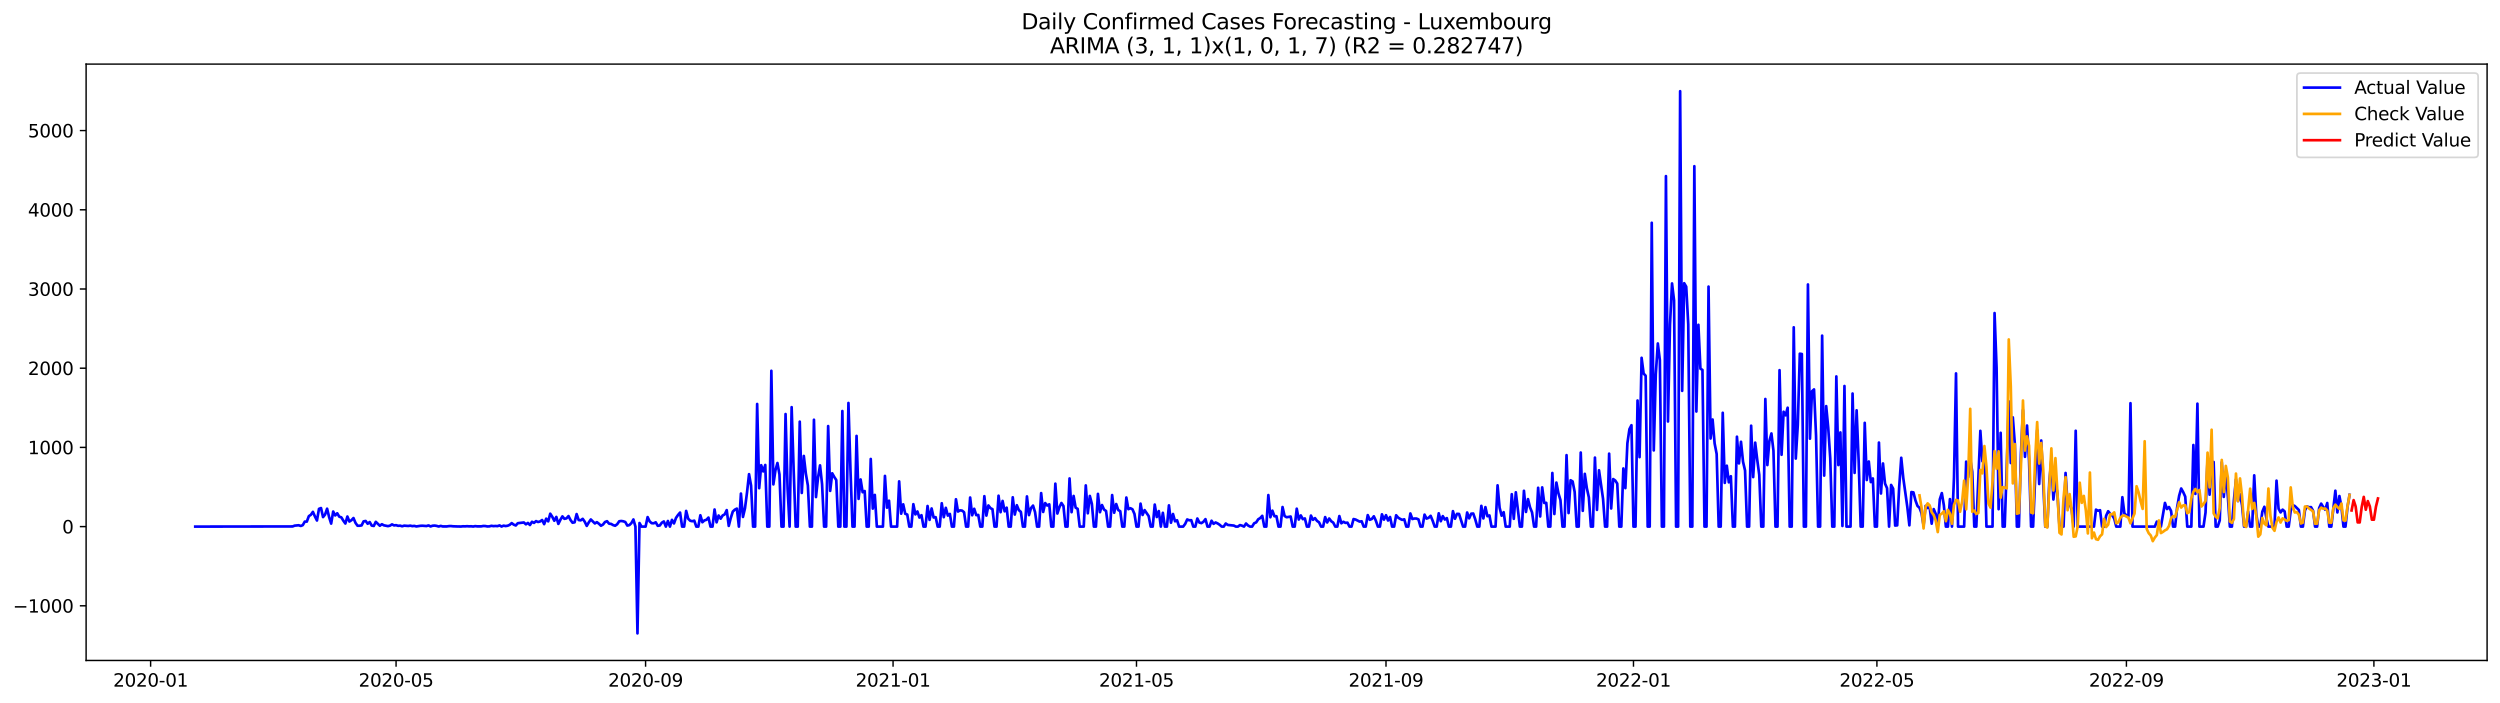 <?xml version="1.0" encoding="utf-8" standalone="no"?>
<!DOCTYPE svg PUBLIC "-//W3C//DTD SVG 1.1//EN"
  "http://www.w3.org/Graphics/SVG/1.1/DTD/svg11.dtd">
<svg xmlns:xlink="http://www.w3.org/1999/xlink" width="1394.43pt" height="392.274pt" viewBox="0 0 1394.43 392.274" xmlns="http://www.w3.org/2000/svg" version="1.1">
 <defs>
  <style type="text/css">*{stroke-linejoin: round; stroke-linecap: butt}</style>
 </defs>
 <g id="figure_1">
  <g id="patch_1">
   <path d="M 0 392.274 
L 1394.43 392.274 
L 1394.43 0 
L 0 0 
z
" style="fill: #ffffff"/>
  </g>
  <g id="axes_1">
   <g id="patch_2">
    <path d="M 48.03 368.396 
L 1387.23 368.396 
L 1387.23 35.755 
L 48.03 35.755 
z
" style="fill: #ffffff"/>
   </g>
   <g id="matplotlib.axis_1">
    <g id="xtick_1">
     <g id="line2d_1">
      <defs>
       <path id="mb08c148189" d="M 0 0 
L 0 3.5 
" style="stroke: #000000; stroke-width: 0.8"/>
      </defs>
      <g>
       <use xlink:href="#mb08c148189" x="84.01" y="368.396" style="stroke: #000000; stroke-width: 0.8"/>
      </g>
     </g>
     <g id="text_1">
      <!-- 2020-01 -->
      <g transform="translate(63.119 382.994)scale(0.1 -0.1)">
       <defs>
        <path id="DejaVuSans-32" d="M 1228 531 
L 3431 531 
L 3431 0 
L 469 0 
L 469 531 
Q 828 903 1448 1529 
Q 2069 2156 2228 2338 
Q 2531 2678 2651 2914 
Q 2772 3150 2772 3378 
Q 2772 3750 2511 3984 
Q 2250 4219 1831 4219 
Q 1534 4219 1204 4116 
Q 875 4013 500 3803 
L 500 4441 
Q 881 4594 1212 4672 
Q 1544 4750 1819 4750 
Q 2544 4750 2975 4387 
Q 3406 4025 3406 3419 
Q 3406 3131 3298 2873 
Q 3191 2616 2906 2266 
Q 2828 2175 2409 1742 
Q 1991 1309 1228 531 
z
" transform="scale(0.016)"/>
        <path id="DejaVuSans-30" d="M 2034 4250 
Q 1547 4250 1301 3770 
Q 1056 3291 1056 2328 
Q 1056 1369 1301 889 
Q 1547 409 2034 409 
Q 2525 409 2770 889 
Q 3016 1369 3016 2328 
Q 3016 3291 2770 3770 
Q 2525 4250 2034 4250 
z
M 2034 4750 
Q 2819 4750 3233 4129 
Q 3647 3509 3647 2328 
Q 3647 1150 3233 529 
Q 2819 -91 2034 -91 
Q 1250 -91 836 529 
Q 422 1150 422 2328 
Q 422 3509 836 4129 
Q 1250 4750 2034 4750 
z
" transform="scale(0.016)"/>
        <path id="DejaVuSans-2d" d="M 313 2009 
L 1997 2009 
L 1997 1497 
L 313 1497 
L 313 2009 
z
" transform="scale(0.016)"/>
        <path id="DejaVuSans-31" d="M 794 531 
L 1825 531 
L 1825 4091 
L 703 3866 
L 703 4441 
L 1819 4666 
L 2450 4666 
L 2450 531 
L 3481 531 
L 3481 0 
L 794 0 
L 794 531 
z
" transform="scale(0.016)"/>
       </defs>
       <use xlink:href="#DejaVuSans-32"/>
       <use xlink:href="#DejaVuSans-30" x="63.623"/>
       <use xlink:href="#DejaVuSans-32" x="127.246"/>
       <use xlink:href="#DejaVuSans-30" x="190.869"/>
       <use xlink:href="#DejaVuSans-2d" x="254.492"/>
       <use xlink:href="#DejaVuSans-30" x="290.576"/>
       <use xlink:href="#DejaVuSans-31" x="354.199"/>
      </g>
     </g>
    </g>
    <g id="xtick_2">
     <g id="line2d_2">
      <g>
       <use xlink:href="#mb08c148189" x="220.917" y="368.396" style="stroke: #000000; stroke-width: 0.8"/>
      </g>
     </g>
     <g id="text_2">
      <!-- 2020-05 -->
      <g transform="translate(200.026 382.994)scale(0.1 -0.1)">
       <defs>
        <path id="DejaVuSans-35" d="M 691 4666 
L 3169 4666 
L 3169 4134 
L 1269 4134 
L 1269 2991 
Q 1406 3038 1543 3061 
Q 1681 3084 1819 3084 
Q 2600 3084 3056 2656 
Q 3513 2228 3513 1497 
Q 3513 744 3044 326 
Q 2575 -91 1722 -91 
Q 1428 -91 1123 -41 
Q 819 9 494 109 
L 494 744 
Q 775 591 1075 516 
Q 1375 441 1709 441 
Q 2250 441 2565 725 
Q 2881 1009 2881 1497 
Q 2881 1984 2565 2268 
Q 2250 2553 1709 2553 
Q 1456 2553 1204 2497 
Q 953 2441 691 2322 
L 691 4666 
z
" transform="scale(0.016)"/>
       </defs>
       <use xlink:href="#DejaVuSans-32"/>
       <use xlink:href="#DejaVuSans-30" x="63.623"/>
       <use xlink:href="#DejaVuSans-32" x="127.246"/>
       <use xlink:href="#DejaVuSans-30" x="190.869"/>
       <use xlink:href="#DejaVuSans-2d" x="254.492"/>
       <use xlink:href="#DejaVuSans-30" x="290.576"/>
       <use xlink:href="#DejaVuSans-35" x="354.199"/>
      </g>
     </g>
    </g>
    <g id="xtick_3">
     <g id="line2d_3">
      <g>
       <use xlink:href="#mb08c148189" x="360.087" y="368.396" style="stroke: #000000; stroke-width: 0.8"/>
      </g>
     </g>
     <g id="text_3">
      <!-- 2020-09 -->
      <g transform="translate(339.196 382.994)scale(0.1 -0.1)">
       <defs>
        <path id="DejaVuSans-39" d="M 703 97 
L 703 672 
Q 941 559 1184 500 
Q 1428 441 1663 441 
Q 2288 441 2617 861 
Q 2947 1281 2994 2138 
Q 2813 1869 2534 1725 
Q 2256 1581 1919 1581 
Q 1219 1581 811 2004 
Q 403 2428 403 3163 
Q 403 3881 828 4315 
Q 1253 4750 1959 4750 
Q 2769 4750 3195 4129 
Q 3622 3509 3622 2328 
Q 3622 1225 3098 567 
Q 2575 -91 1691 -91 
Q 1453 -91 1209 -44 
Q 966 3 703 97 
z
M 1959 2075 
Q 2384 2075 2632 2365 
Q 2881 2656 2881 3163 
Q 2881 3666 2632 3958 
Q 2384 4250 1959 4250 
Q 1534 4250 1286 3958 
Q 1038 3666 1038 3163 
Q 1038 2656 1286 2365 
Q 1534 2075 1959 2075 
z
" transform="scale(0.016)"/>
       </defs>
       <use xlink:href="#DejaVuSans-32"/>
       <use xlink:href="#DejaVuSans-30" x="63.623"/>
       <use xlink:href="#DejaVuSans-32" x="127.246"/>
       <use xlink:href="#DejaVuSans-30" x="190.869"/>
       <use xlink:href="#DejaVuSans-2d" x="254.492"/>
       <use xlink:href="#DejaVuSans-30" x="290.576"/>
       <use xlink:href="#DejaVuSans-39" x="354.199"/>
      </g>
     </g>
    </g>
    <g id="xtick_4">
     <g id="line2d_4">
      <g>
       <use xlink:href="#mb08c148189" x="498.126" y="368.396" style="stroke: #000000; stroke-width: 0.8"/>
      </g>
     </g>
     <g id="text_4">
      <!-- 2021-01 -->
      <g transform="translate(477.234 382.994)scale(0.1 -0.1)">
       <use xlink:href="#DejaVuSans-32"/>
       <use xlink:href="#DejaVuSans-30" x="63.623"/>
       <use xlink:href="#DejaVuSans-32" x="127.246"/>
       <use xlink:href="#DejaVuSans-31" x="190.869"/>
       <use xlink:href="#DejaVuSans-2d" x="254.492"/>
       <use xlink:href="#DejaVuSans-30" x="290.576"/>
       <use xlink:href="#DejaVuSans-31" x="354.199"/>
      </g>
     </g>
    </g>
    <g id="xtick_5">
     <g id="line2d_5">
      <g>
       <use xlink:href="#mb08c148189" x="633.901" y="368.396" style="stroke: #000000; stroke-width: 0.8"/>
      </g>
     </g>
     <g id="text_5">
      <!-- 2021-05 -->
      <g transform="translate(613.01 382.994)scale(0.1 -0.1)">
       <use xlink:href="#DejaVuSans-32"/>
       <use xlink:href="#DejaVuSans-30" x="63.623"/>
       <use xlink:href="#DejaVuSans-32" x="127.246"/>
       <use xlink:href="#DejaVuSans-31" x="190.869"/>
       <use xlink:href="#DejaVuSans-2d" x="254.492"/>
       <use xlink:href="#DejaVuSans-30" x="290.576"/>
       <use xlink:href="#DejaVuSans-35" x="354.199"/>
      </g>
     </g>
    </g>
    <g id="xtick_6">
     <g id="line2d_6">
      <g>
       <use xlink:href="#mb08c148189" x="773.071" y="368.396" style="stroke: #000000; stroke-width: 0.8"/>
      </g>
     </g>
     <g id="text_6">
      <!-- 2021-09 -->
      <g transform="translate(752.18 382.994)scale(0.1 -0.1)">
       <use xlink:href="#DejaVuSans-32"/>
       <use xlink:href="#DejaVuSans-30" x="63.623"/>
       <use xlink:href="#DejaVuSans-32" x="127.246"/>
       <use xlink:href="#DejaVuSans-31" x="190.869"/>
       <use xlink:href="#DejaVuSans-2d" x="254.492"/>
       <use xlink:href="#DejaVuSans-30" x="290.576"/>
       <use xlink:href="#DejaVuSans-39" x="354.199"/>
      </g>
     </g>
    </g>
    <g id="xtick_7">
     <g id="line2d_7">
      <g>
       <use xlink:href="#mb08c148189" x="911.11" y="368.396" style="stroke: #000000; stroke-width: 0.8"/>
      </g>
     </g>
     <g id="text_7">
      <!-- 2022-01 -->
      <g transform="translate(890.219 382.994)scale(0.1 -0.1)">
       <use xlink:href="#DejaVuSans-32"/>
       <use xlink:href="#DejaVuSans-30" x="63.623"/>
       <use xlink:href="#DejaVuSans-32" x="127.246"/>
       <use xlink:href="#DejaVuSans-32" x="190.869"/>
       <use xlink:href="#DejaVuSans-2d" x="254.492"/>
       <use xlink:href="#DejaVuSans-30" x="290.576"/>
       <use xlink:href="#DejaVuSans-31" x="354.199"/>
      </g>
     </g>
    </g>
    <g id="xtick_8">
     <g id="line2d_8">
      <g>
       <use xlink:href="#mb08c148189" x="1046.886" y="368.396" style="stroke: #000000; stroke-width: 0.8"/>
      </g>
     </g>
     <g id="text_8">
      <!-- 2022-05 -->
      <g transform="translate(1025.994 382.994)scale(0.1 -0.1)">
       <use xlink:href="#DejaVuSans-32"/>
       <use xlink:href="#DejaVuSans-30" x="63.623"/>
       <use xlink:href="#DejaVuSans-32" x="127.246"/>
       <use xlink:href="#DejaVuSans-32" x="190.869"/>
       <use xlink:href="#DejaVuSans-2d" x="254.492"/>
       <use xlink:href="#DejaVuSans-30" x="290.576"/>
       <use xlink:href="#DejaVuSans-35" x="354.199"/>
      </g>
     </g>
    </g>
    <g id="xtick_9">
     <g id="line2d_9">
      <g>
       <use xlink:href="#mb08c148189" x="1186.056" y="368.396" style="stroke: #000000; stroke-width: 0.8"/>
      </g>
     </g>
     <g id="text_9">
      <!-- 2022-09 -->
      <g transform="translate(1165.164 382.994)scale(0.1 -0.1)">
       <use xlink:href="#DejaVuSans-32"/>
       <use xlink:href="#DejaVuSans-30" x="63.623"/>
       <use xlink:href="#DejaVuSans-32" x="127.246"/>
       <use xlink:href="#DejaVuSans-32" x="190.869"/>
       <use xlink:href="#DejaVuSans-2d" x="254.492"/>
       <use xlink:href="#DejaVuSans-30" x="290.576"/>
       <use xlink:href="#DejaVuSans-39" x="354.199"/>
      </g>
     </g>
    </g>
    <g id="xtick_10">
     <g id="line2d_10">
      <g>
       <use xlink:href="#mb08c148189" x="1324.094" y="368.396" style="stroke: #000000; stroke-width: 0.8"/>
      </g>
     </g>
     <g id="text_10">
      <!-- 2023-01 -->
      <g transform="translate(1303.203 382.994)scale(0.1 -0.1)">
       <defs>
        <path id="DejaVuSans-33" d="M 2597 2516 
Q 3050 2419 3304 2112 
Q 3559 1806 3559 1356 
Q 3559 666 3084 287 
Q 2609 -91 1734 -91 
Q 1441 -91 1130 -33 
Q 819 25 488 141 
L 488 750 
Q 750 597 1062 519 
Q 1375 441 1716 441 
Q 2309 441 2620 675 
Q 2931 909 2931 1356 
Q 2931 1769 2642 2001 
Q 2353 2234 1838 2234 
L 1294 2234 
L 1294 2753 
L 1863 2753 
Q 2328 2753 2575 2939 
Q 2822 3125 2822 3475 
Q 2822 3834 2567 4026 
Q 2313 4219 1838 4219 
Q 1578 4219 1281 4162 
Q 984 4106 628 3988 
L 628 4550 
Q 988 4650 1302 4700 
Q 1616 4750 1894 4750 
Q 2613 4750 3031 4423 
Q 3450 4097 3450 3541 
Q 3450 3153 3228 2886 
Q 3006 2619 2597 2516 
z
" transform="scale(0.016)"/>
       </defs>
       <use xlink:href="#DejaVuSans-32"/>
       <use xlink:href="#DejaVuSans-30" x="63.623"/>
       <use xlink:href="#DejaVuSans-32" x="127.246"/>
       <use xlink:href="#DejaVuSans-33" x="190.869"/>
       <use xlink:href="#DejaVuSans-2d" x="254.492"/>
       <use xlink:href="#DejaVuSans-30" x="290.576"/>
       <use xlink:href="#DejaVuSans-31" x="354.199"/>
      </g>
     </g>
    </g>
   </g>
   <g id="matplotlib.axis_2">
    <g id="ytick_1">
     <g id="line2d_11">
      <defs>
       <path id="mb3a5ddcc61" d="M 0 0 
L -3.5 0 
" style="stroke: #000000; stroke-width: 0.8"/>
      </defs>
      <g>
       <use xlink:href="#mb3a5ddcc61" x="48.03" y="337.901" style="stroke: #000000; stroke-width: 0.8"/>
      </g>
     </g>
     <g id="text_11">
      <!-- −1000 -->
      <g transform="translate(7.2 341.701)scale(0.1 -0.1)">
       <defs>
        <path id="DejaVuSans-2212" d="M 678 2272 
L 4684 2272 
L 4684 1741 
L 678 1741 
L 678 2272 
z
" transform="scale(0.016)"/>
       </defs>
       <use xlink:href="#DejaVuSans-2212"/>
       <use xlink:href="#DejaVuSans-31" x="83.789"/>
       <use xlink:href="#DejaVuSans-30" x="147.412"/>
       <use xlink:href="#DejaVuSans-30" x="211.035"/>
       <use xlink:href="#DejaVuSans-30" x="274.658"/>
      </g>
     </g>
    </g>
    <g id="ytick_2">
     <g id="line2d_12">
      <g>
       <use xlink:href="#mb3a5ddcc61" x="48.03" y="293.723" style="stroke: #000000; stroke-width: 0.8"/>
      </g>
     </g>
     <g id="text_12">
      <!-- 0 -->
      <g transform="translate(34.667 297.522)scale(0.1 -0.1)">
       <use xlink:href="#DejaVuSans-30"/>
      </g>
     </g>
    </g>
    <g id="ytick_3">
     <g id="line2d_13">
      <g>
       <use xlink:href="#mb3a5ddcc61" x="48.03" y="249.545" style="stroke: #000000; stroke-width: 0.8"/>
      </g>
     </g>
     <g id="text_13">
      <!-- 1000 -->
      <g transform="translate(15.58 253.344)scale(0.1 -0.1)">
       <use xlink:href="#DejaVuSans-31"/>
       <use xlink:href="#DejaVuSans-30" x="63.623"/>
       <use xlink:href="#DejaVuSans-30" x="127.246"/>
       <use xlink:href="#DejaVuSans-30" x="190.869"/>
      </g>
     </g>
    </g>
    <g id="ytick_4">
     <g id="line2d_14">
      <g>
       <use xlink:href="#mb3a5ddcc61" x="48.03" y="205.367" style="stroke: #000000; stroke-width: 0.8"/>
      </g>
     </g>
     <g id="text_14">
      <!-- 2000 -->
      <g transform="translate(15.58 209.166)scale(0.1 -0.1)">
       <use xlink:href="#DejaVuSans-32"/>
       <use xlink:href="#DejaVuSans-30" x="63.623"/>
       <use xlink:href="#DejaVuSans-30" x="127.246"/>
       <use xlink:href="#DejaVuSans-30" x="190.869"/>
      </g>
     </g>
    </g>
    <g id="ytick_5">
     <g id="line2d_15">
      <g>
       <use xlink:href="#mb3a5ddcc61" x="48.03" y="161.189" style="stroke: #000000; stroke-width: 0.8"/>
      </g>
     </g>
     <g id="text_15">
      <!-- 3000 -->
      <g transform="translate(15.58 164.988)scale(0.1 -0.1)">
       <use xlink:href="#DejaVuSans-33"/>
       <use xlink:href="#DejaVuSans-30" x="63.623"/>
       <use xlink:href="#DejaVuSans-30" x="127.246"/>
       <use xlink:href="#DejaVuSans-30" x="190.869"/>
      </g>
     </g>
    </g>
    <g id="ytick_6">
     <g id="line2d_16">
      <g>
       <use xlink:href="#mb3a5ddcc61" x="48.03" y="117.01" style="stroke: #000000; stroke-width: 0.8"/>
      </g>
     </g>
     <g id="text_16">
      <!-- 4000 -->
      <g transform="translate(15.58 120.81)scale(0.1 -0.1)">
       <defs>
        <path id="DejaVuSans-34" d="M 2419 4116 
L 825 1625 
L 2419 1625 
L 2419 4116 
z
M 2253 4666 
L 3047 4666 
L 3047 1625 
L 3713 1625 
L 3713 1100 
L 3047 1100 
L 3047 0 
L 2419 0 
L 2419 1100 
L 313 1100 
L 313 1709 
L 2253 4666 
z
" transform="scale(0.016)"/>
       </defs>
       <use xlink:href="#DejaVuSans-34"/>
       <use xlink:href="#DejaVuSans-30" x="63.623"/>
       <use xlink:href="#DejaVuSans-30" x="127.246"/>
       <use xlink:href="#DejaVuSans-30" x="190.869"/>
      </g>
     </g>
    </g>
    <g id="ytick_7">
     <g id="line2d_17">
      <g>
       <use xlink:href="#mb3a5ddcc61" x="48.03" y="72.832" style="stroke: #000000; stroke-width: 0.8"/>
      </g>
     </g>
     <g id="text_17">
      <!-- 5000 -->
      <g transform="translate(15.58 76.631)scale(0.1 -0.1)">
       <use xlink:href="#DejaVuSans-35"/>
       <use xlink:href="#DejaVuSans-30" x="63.623"/>
       <use xlink:href="#DejaVuSans-30" x="127.246"/>
       <use xlink:href="#DejaVuSans-30" x="190.869"/>
      </g>
     </g>
    </g>
   </g>
   <g id="line2d_18">
    <path d="M 108.902 293.723 
L 163.213 293.635 
L 164.344 293.193 
L 166.607 292.972 
L 167.739 293.37 
L 168.87 292.928 
L 170.001 290.94 
L 171.133 290.94 
L 172.264 287.892 
L 173.396 287.141 
L 174.527 285.506 
L 175.659 288.068 
L 176.79 290.322 
L 177.922 283.827 
L 179.053 283.386 
L 180.185 288.422 
L 181.316 287.008 
L 182.448 283.739 
L 183.579 288.466 
L 184.71 292.044 
L 185.842 285.329 
L 186.973 287.494 
L 188.105 286.301 
L 189.236 288.201 
L 190.368 288.554 
L 191.499 290.41 
L 192.631 292 
L 193.762 288.113 
L 194.894 290.896 
L 196.025 290.145 
L 197.157 288.952 
L 198.288 291.647 
L 199.419 293.237 
L 200.551 293.237 
L 201.682 293.061 
L 202.814 290.807 
L 203.945 290.587 
L 205.077 292.133 
L 206.208 291.205 
L 207.34 293.149 
L 208.471 293.37 
L 209.603 291.073 
L 211.866 293.237 
L 212.997 292.398 
L 214.129 293.016 
L 216.391 293.458 
L 217.523 293.193 
L 218.654 292.486 
L 219.786 293.061 
L 220.917 292.928 
L 222.049 293.281 
L 223.18 293.193 
L 224.312 293.547 
L 225.443 293.193 
L 227.706 293.37 
L 228.838 293.193 
L 229.969 293.458 
L 231.1 293.326 
L 232.232 293.635 
L 234.495 293.281 
L 235.626 293.237 
L 237.889 293.414 
L 239.021 293.061 
L 240.152 293.635 
L 241.284 293.237 
L 242.415 293.149 
L 243.547 293.326 
L 244.678 293.679 
L 245.809 293.326 
L 246.941 293.635 
L 249.204 293.635 
L 250.335 293.458 
L 251.467 293.414 
L 252.598 293.547 
L 254.861 293.635 
L 257.124 293.679 
L 258.256 293.547 
L 259.387 293.591 
L 260.519 293.502 
L 261.65 293.591 
L 262.781 293.547 
L 263.913 293.679 
L 265.044 293.458 
L 266.176 293.591 
L 268.439 293.591 
L 269.57 293.37 
L 270.702 293.414 
L 271.833 293.635 
L 272.965 293.591 
L 274.096 293.281 
L 275.228 293.458 
L 276.359 293.37 
L 277.49 293.458 
L 278.622 293.061 
L 279.753 293.679 
L 280.885 293.193 
L 282.016 293.414 
L 283.148 293.237 
L 284.279 292.751 
L 285.411 291.779 
L 286.542 292.619 
L 287.674 293.105 
L 288.805 291.824 
L 292.199 291.426 
L 293.331 292.442 
L 294.462 291.691 
L 295.594 292.84 
L 296.725 291.028 
L 297.857 291.647 
L 298.988 290.675 
L 300.12 291.161 
L 301.251 290.852 
L 302.383 290.056 
L 303.514 292.354 
L 304.646 289.305 
L 305.777 290.807 
L 306.908 286.522 
L 308.04 288.245 
L 309.171 290.454 
L 310.303 288.333 
L 311.434 292.221 
L 312.566 289.924 
L 313.697 288.024 
L 314.829 289.394 
L 315.96 289.129 
L 317.092 287.848 
L 318.223 290.056 
L 319.355 291.559 
L 320.486 291.338 
L 321.618 286.743 
L 322.749 290.056 
L 323.88 290.233 
L 325.012 289.394 
L 326.143 290.984 
L 327.275 293.326 
L 328.406 291.382 
L 329.538 289.747 
L 331.801 291.956 
L 332.932 291.249 
L 334.064 292.133 
L 335.195 293.237 
L 336.327 292.575 
L 337.458 291.161 
L 338.589 290.719 
L 339.721 292.089 
L 340.852 292.221 
L 341.984 292.884 
L 343.115 293.237 
L 344.247 292.398 
L 345.378 290.763 
L 346.51 290.587 
L 347.641 290.763 
L 348.773 291.161 
L 349.904 293.149 
L 351.036 292.884 
L 352.167 291.779 
L 353.298 289.747 
L 354.43 293.723 
L 355.561 353.276 
L 356.693 291.735 
L 357.824 293.723 
L 360.087 293.723 
L 361.219 288.422 
L 362.35 290.807 
L 363.482 291.824 
L 364.613 291.868 
L 365.745 291.338 
L 366.876 293.281 
L 368.008 293.105 
L 369.139 291.559 
L 370.27 290.852 
L 371.402 293.723 
L 372.533 290.587 
L 373.665 293.723 
L 374.796 289.968 
L 375.928 291.956 
L 377.059 288.864 
L 378.191 287.229 
L 379.322 285.904 
L 380.454 293.723 
L 381.585 293.723 
L 382.717 284.976 
L 383.848 289.305 
L 384.979 290.454 
L 386.111 290.719 
L 387.242 290.41 
L 388.374 293.723 
L 389.505 293.723 
L 390.637 287.406 
L 391.768 291.293 
L 392.9 290.277 
L 394.031 289.924 
L 395.163 288.687 
L 396.294 293.723 
L 397.426 293.723 
L 398.557 284.181 
L 399.688 291.338 
L 400.82 287.538 
L 401.951 289.305 
L 403.083 287.494 
L 404.214 286.92 
L 405.346 284.534 
L 406.477 293.326 
L 407.609 288.908 
L 408.74 285.329 
L 409.872 284.269 
L 411.003 283.695 
L 412.135 293.723 
L 413.266 275.301 
L 414.398 288.333 
L 415.529 283.518 
L 416.66 274.727 
L 417.792 264.477 
L 418.923 270.839 
L 420.055 293.723 
L 421.186 293.723 
L 422.318 225.335 
L 423.449 272.297 
L 424.581 259.485 
L 425.712 262.931 
L 426.844 259.353 
L 427.975 293.723 
L 429.107 293.723 
L 430.238 206.825 
L 431.369 270.176 
L 432.501 262.357 
L 433.632 258.248 
L 434.764 264.61 
L 435.895 293.723 
L 437.027 293.723 
L 438.158 230.946 
L 439.29 272.385 
L 440.421 293.723 
L 441.553 227.102 
L 442.684 262.224 
L 443.816 293.723 
L 444.947 293.723 
L 446.078 235.187 
L 447.21 274.947 
L 448.341 254.316 
L 449.473 264.124 
L 450.604 270.795 
L 451.736 293.723 
L 452.867 293.723 
L 453.999 234.127 
L 455.13 277.245 
L 456.262 266.509 
L 457.393 259.573 
L 458.525 270.044 
L 459.656 293.723 
L 460.788 293.723 
L 461.919 237.661 
L 463.05 273.799 
L 464.182 263.991 
L 465.313 266.023 
L 466.445 267.746 
L 467.576 293.723 
L 468.708 293.723 
L 469.839 229.267 
L 470.971 293.723 
L 472.102 293.723 
L 473.234 224.761 
L 474.365 262.003 
L 475.497 293.723 
L 476.628 293.723 
L 477.759 243.139 
L 478.891 278.261 
L 480.022 267.437 
L 481.154 274.55 
L 482.285 273.887 
L 483.417 293.723 
L 484.548 293.723 
L 485.68 255.995 
L 486.811 283.695 
L 487.943 276.052 
L 489.074 293.723 
L 492.468 293.723 
L 493.6 265.449 
L 494.731 283.165 
L 495.863 279.277 
L 496.994 293.723 
L 500.389 293.723 
L 501.52 268.497 
L 502.652 286.522 
L 503.783 281.309 
L 504.915 286.566 
L 506.046 287.008 
L 507.178 293.723 
L 508.309 293.723 
L 509.44 281.221 
L 510.572 286.92 
L 511.703 285.285 
L 512.835 288.687 
L 513.966 287.362 
L 515.098 293.723 
L 516.229 293.723 
L 517.361 282.237 
L 518.492 289.968 
L 519.624 283.606 
L 520.755 288.643 
L 521.887 288.466 
L 523.018 293.723 
L 524.149 293.723 
L 525.281 280.691 
L 526.412 288.466 
L 527.544 283.253 
L 528.675 287.582 
L 529.807 286.655 
L 530.938 293.723 
L 532.07 293.723 
L 533.201 278.482 
L 534.333 285.329 
L 535.464 284.667 
L 536.596 284.799 
L 537.727 285.683 
L 538.858 293.723 
L 539.99 293.723 
L 541.121 277.51 
L 542.253 287.406 
L 543.384 283.783 
L 544.516 287.317 
L 545.647 287.229 
L 546.779 293.723 
L 547.91 293.723 
L 549.042 276.759 
L 550.173 287.582 
L 551.305 281.928 
L 552.436 283.43 
L 553.568 284.004 
L 554.699 293.723 
L 555.83 293.723 
L 556.962 276.494 
L 558.093 285.683 
L 559.225 279.409 
L 560.356 285.197 
L 561.488 283.165 
L 562.619 293.723 
L 563.751 293.723 
L 564.882 277.377 
L 566.014 287.008 
L 567.145 281.795 
L 568.277 284.534 
L 569.408 285.506 
L 570.539 293.723 
L 571.671 293.723 
L 572.802 276.891 
L 573.934 287.317 
L 575.065 283.386 
L 576.197 282.016 
L 577.328 285.683 
L 578.46 293.723 
L 579.591 293.723 
L 580.723 275.036 
L 581.854 285.55 
L 582.986 280.602 
L 584.117 281.972 
L 585.248 281.309 
L 586.38 293.723 
L 587.511 293.723 
L 588.643 269.779 
L 589.774 286.434 
L 590.906 282.9 
L 592.037 280.558 
L 593.169 282.237 
L 594.3 293.723 
L 595.432 293.723 
L 596.563 266.863 
L 597.695 285.683 
L 598.826 276.626 
L 599.958 283.165 
L 601.089 283.827 
L 602.22 293.723 
L 604.483 293.723 
L 605.615 270.751 
L 606.746 286.301 
L 607.878 276.626 
L 609.009 281.044 
L 610.141 293.723 
L 611.272 293.723 
L 612.404 275.478 
L 613.535 285.683 
L 614.667 281.707 
L 615.798 284.225 
L 616.929 285.02 
L 618.061 293.723 
L 619.192 293.723 
L 620.324 276.14 
L 621.455 285.992 
L 622.587 281.132 
L 623.718 284.49 
L 624.85 285.153 
L 625.981 293.723 
L 627.113 293.723 
L 628.244 277.51 
L 629.376 284.004 
L 630.507 283.474 
L 631.638 284.048 
L 632.77 286.655 
L 633.901 293.723 
L 635.033 293.723 
L 636.164 280.912 
L 637.296 287.229 
L 638.427 284.534 
L 640.69 287.848 
L 641.822 293.723 
L 642.953 293.723 
L 644.085 281.442 
L 645.216 288.378 
L 646.347 285.064 
L 647.479 293.723 
L 648.61 286.036 
L 649.742 293.723 
L 650.873 293.723 
L 652.005 281.883 
L 653.136 291.559 
L 654.268 286.699 
L 655.399 290.763 
L 656.531 290.189 
L 657.662 293.723 
L 659.925 293.723 
L 661.057 292.221 
L 662.188 289.747 
L 663.319 290.189 
L 664.451 290.145 
L 665.582 293.723 
L 666.714 293.723 
L 667.845 289.217 
L 668.977 291.47 
L 670.108 291.779 
L 671.24 291.028 
L 672.371 289.57 
L 673.503 293.723 
L 674.634 293.723 
L 675.766 290.454 
L 676.897 292.177 
L 678.028 291.426 
L 679.16 291.956 
L 680.291 292.707 
L 681.423 293.723 
L 682.554 293.723 
L 683.686 292 
L 684.817 292.796 
L 688.212 293.149 
L 689.343 293.723 
L 690.475 293.723 
L 691.606 292.884 
L 692.737 293.193 
L 693.869 293.723 
L 695 292 
L 696.132 293.105 
L 697.263 293.723 
L 698.395 293.723 
L 699.526 291.868 
L 700.658 291.382 
L 701.789 289.659 
L 702.921 288.952 
L 704.052 287.715 
L 705.184 293.723 
L 706.315 293.723 
L 707.447 276.14 
L 708.578 288.51 
L 709.709 284.843 
L 710.841 287.936 
L 711.972 287.936 
L 713.104 293.723 
L 714.235 293.723 
L 715.367 282.811 
L 716.498 287.803 
L 717.63 288.51 
L 719.893 288.113 
L 721.024 293.723 
L 722.156 293.723 
L 723.287 283.739 
L 724.418 289.791 
L 725.55 287.494 
L 726.681 289.57 
L 727.813 289.173 
L 728.944 293.723 
L 730.076 293.723 
L 731.207 287.582 
L 732.339 289.924 
L 733.47 288.996 
L 734.602 290.542 
L 735.733 291.338 
L 736.865 293.723 
L 737.996 293.723 
L 739.127 288.422 
L 740.259 291.426 
L 741.39 289.217 
L 742.522 290.719 
L 743.653 291.514 
L 744.785 293.723 
L 745.916 293.723 
L 747.048 287.848 
L 748.179 291.868 
L 749.311 291.028 
L 750.442 291.647 
L 751.574 291.514 
L 752.705 293.723 
L 753.837 293.723 
L 754.968 289.526 
L 756.099 289.791 
L 758.362 290.94 
L 759.494 290.763 
L 760.625 293.723 
L 761.757 293.723 
L 762.888 287.317 
L 764.02 289.924 
L 765.151 289.482 
L 766.283 287.98 
L 767.414 290.41 
L 768.546 293.723 
L 769.677 293.723 
L 770.808 286.876 
L 771.94 289.836 
L 773.071 287.362 
L 774.203 290.322 
L 775.334 288.378 
L 776.466 293.723 
L 777.597 293.723 
L 778.729 287.406 
L 779.86 288.731 
L 780.992 289.438 
L 782.123 289.968 
L 783.255 289.659 
L 784.386 293.723 
L 785.517 293.723 
L 786.649 286.39 
L 787.78 289.482 
L 788.912 289.217 
L 790.043 289.217 
L 791.175 289.703 
L 792.306 293.723 
L 793.438 293.723 
L 794.569 287.052 
L 795.701 289.261 
L 796.832 288.819 
L 797.964 287.715 
L 799.095 290.454 
L 800.227 293.723 
L 801.358 293.723 
L 802.489 286.301 
L 803.621 290.719 
L 804.752 287.892 
L 805.884 289.791 
L 807.015 288.996 
L 808.147 293.723 
L 809.278 293.723 
L 810.41 285.108 
L 811.541 289.35 
L 812.673 286.611 
L 813.804 286.655 
L 816.067 293.723 
L 817.198 293.723 
L 818.33 285.86 
L 819.461 289.129 
L 820.593 286.522 
L 821.724 286.434 
L 822.856 289.659 
L 823.987 293.723 
L 825.119 293.723 
L 826.25 282.149 
L 827.382 289.173 
L 828.513 282.855 
L 829.645 287.936 
L 830.776 287.494 
L 831.907 293.723 
L 834.17 293.723 
L 835.302 270.706 
L 836.433 283.165 
L 837.565 287.627 
L 838.696 285.683 
L 839.828 293.723 
L 842.091 293.723 
L 843.222 275.654 
L 844.354 289.394 
L 845.485 274.594 
L 847.748 293.723 
L 848.879 293.723 
L 850.011 273.755 
L 851.142 285.55 
L 852.274 278.393 
L 853.405 282.988 
L 854.537 285.815 
L 855.668 293.723 
L 856.8 293.723 
L 857.931 272.076 
L 859.063 288.068 
L 860.194 271.855 
L 861.326 280.514 
L 862.457 280.47 
L 863.588 293.723 
L 864.72 293.723 
L 865.851 263.815 
L 866.983 286.699 
L 868.114 269.16 
L 869.246 275.124 
L 870.377 278.924 
L 871.509 293.723 
L 872.64 293.723 
L 873.772 253.874 
L 874.903 286.169 
L 876.035 267.879 
L 877.166 268.542 
L 878.297 274.373 
L 879.429 293.723 
L 880.56 293.723 
L 881.692 252.417 
L 882.823 284.932 
L 883.955 264.301 
L 885.086 272.253 
L 886.218 277.421 
L 887.349 293.723 
L 888.481 293.723 
L 889.612 255.244 
L 890.744 284.402 
L 891.875 262.313 
L 894.138 278.305 
L 895.269 293.723 
L 896.401 293.723 
L 897.532 253.035 
L 898.664 283.606 
L 899.795 267.216 
L 900.927 268.012 
L 902.058 269.734 
L 903.19 293.723 
L 904.321 293.723 
L 905.453 261.296 
L 906.584 272.253 
L 907.716 247.204 
L 908.847 239.384 
L 909.978 237.175 
L 911.11 293.723 
L 912.241 293.723 
L 913.373 223.391 
L 914.504 254.979 
L 915.636 199.579 
L 916.767 208.371 
L 917.899 209.564 
L 919.03 293.723 
L 920.162 293.723 
L 921.293 124.256 
L 922.425 251.224 
L 923.556 208.724 
L 924.687 191.583 
L 925.819 200.816 
L 926.95 293.723 
L 928.082 293.723 
L 929.213 98.235 
L 930.345 235.099 
L 931.476 180.98 
L 932.608 158.096 
L 933.739 167.55 
L 934.871 293.723 
L 936.002 293.723 
L 937.134 50.876 
L 938.265 218.002 
L 939.397 157.964 
L 940.528 159.907 
L 941.659 180.98 
L 942.791 293.723 
L 943.922 293.723 
L 945.054 92.712 
L 946.185 229.532 
L 947.317 181.157 
L 948.448 205.632 
L 949.58 206.339 
L 950.711 293.723 
L 951.843 293.723 
L 952.974 159.863 
L 954.106 244.597 
L 955.237 233.994 
L 956.368 247.336 
L 957.5 253.212 
L 958.631 293.723 
L 959.763 293.723 
L 960.894 230.239 
L 962.026 269.337 
L 963.157 259.75 
L 964.289 269.028 
L 965.42 265.626 
L 966.552 293.723 
L 967.683 293.723 
L 968.815 243.581 
L 969.946 258.469 
L 971.077 246.408 
L 972.209 257.541 
L 973.34 262.445 
L 974.472 293.723 
L 975.603 293.723 
L 976.735 237.44 
L 977.866 266.112 
L 978.998 246.894 
L 980.129 256.393 
L 981.261 264.875 
L 982.392 293.723 
L 983.524 293.723 
L 984.655 222.552 
L 985.786 259.397 
L 986.918 245.922 
L 988.049 241.77 
L 989.181 251.4 
L 990.312 293.723 
L 991.444 293.723 
L 992.575 206.471 
L 993.707 253.654 
L 994.838 229.665 
L 995.97 231.653 
L 997.101 227.412 
L 998.233 293.723 
L 999.364 293.723 
L 1000.496 182.571 
L 1001.627 255.774 
L 1002.758 236.998 
L 1003.89 197.282 
L 1005.021 197.459 
L 1006.153 293.723 
L 1007.284 293.723 
L 1008.416 158.67 
L 1009.547 244.685 
L 1010.679 218.223 
L 1011.81 217.207 
L 1012.942 243.007 
L 1014.073 293.723 
L 1015.205 293.723 
L 1016.336 187.21 
L 1017.467 265.272 
L 1018.599 226.528 
L 1019.73 238.545 
L 1020.862 255.642 
L 1021.993 293.723 
L 1023.125 293.723 
L 1024.256 209.961 
L 1025.388 259.397 
L 1026.519 241.195 
L 1027.651 293.37 
L 1028.782 215.307 
L 1029.914 293.723 
L 1032.176 293.723 
L 1033.308 219.504 
L 1034.439 263.77 
L 1035.571 228.87 
L 1036.702 257.099 
L 1037.834 293.723 
L 1038.965 293.723 
L 1040.097 235.85 
L 1041.228 267.746 
L 1042.36 257.409 
L 1043.491 268.895 
L 1044.623 266.863 
L 1045.754 293.723 
L 1046.886 293.723 
L 1048.017 246.85 
L 1049.148 275.257 
L 1050.28 258.513 
L 1051.411 269.734 
L 1052.543 272.297 
L 1053.674 293.723 
L 1054.806 270.485 
L 1055.937 272.562 
L 1057.069 293.149 
L 1058.2 293.016 
L 1059.332 271.369 
L 1060.463 255.332 
L 1061.595 266.642 
L 1063.857 282.855 
L 1064.989 293.016 
L 1066.12 274.462 
L 1067.252 274.638 
L 1068.383 279.1 
L 1069.515 282.193 
L 1070.646 283.253 
L 1071.778 286.257 
L 1072.909 293.149 
L 1074.041 282.193 
L 1075.172 283.341 
L 1076.304 282.9 
L 1077.435 292.089 
L 1078.566 283.96 
L 1079.698 286.655 
L 1080.829 293.061 
L 1081.961 278.526 
L 1083.092 275.036 
L 1084.224 281.795 
L 1085.355 293.723 
L 1086.487 293.723 
L 1087.618 278.393 
L 1088.75 293.723 
L 1089.881 266.333 
L 1091.013 208.283 
L 1092.144 293.723 
L 1095.538 293.723 
L 1096.67 257.497 
L 1097.801 266.112 
L 1098.933 255.951 
L 1100.064 263.152 
L 1101.196 293.723 
L 1102.327 293.723 
L 1104.59 240.312 
L 1105.722 257.276 
L 1106.853 251.135 
L 1107.985 293.723 
L 1111.379 293.723 
L 1112.51 174.619 
L 1113.642 205.19 
L 1114.773 284.004 
L 1115.905 241.416 
L 1117.036 293.723 
L 1118.168 293.723 
L 1119.299 260.501 
L 1120.431 223.877 
L 1121.562 258.248 
L 1122.694 232.801 
L 1123.825 247.601 
L 1124.956 293.723 
L 1126.088 293.723 
L 1127.219 253.123 
L 1128.351 228.737 
L 1129.482 254.802 
L 1130.614 237.352 
L 1131.745 256.834 
L 1132.877 293.723 
L 1134.008 293.723 
L 1136.271 240.003 
L 1137.403 269.955 
L 1138.534 245.702 
L 1140.797 293.723 
L 1141.928 293.723 
L 1143.06 268.497 
L 1144.191 256.569 
L 1145.323 278.614 
L 1146.454 268.63 
L 1147.586 275.478 
L 1148.717 293.723 
L 1150.98 293.723 
L 1152.112 263.815 
L 1153.243 281.132 
L 1154.375 280.779 
L 1155.506 284.269 
L 1156.637 293.723 
L 1157.769 240.268 
L 1158.9 293.723 
L 1167.952 293.723 
L 1169.084 284.269 
L 1170.215 284.888 
L 1171.346 284.578 
L 1172.478 293.723 
L 1173.609 293.723 
L 1174.741 287.671 
L 1175.872 285.153 
L 1177.004 286.566 
L 1178.135 287.406 
L 1179.267 289.261 
L 1180.398 293.723 
L 1182.661 293.723 
L 1183.793 277.333 
L 1184.924 286.345 
L 1186.056 287.494 
L 1187.187 287.892 
L 1188.318 224.894 
L 1189.45 293.723 
L 1201.896 293.723 
L 1203.027 290.94 
L 1204.159 293.723 
L 1205.29 293.723 
L 1207.553 280.514 
L 1208.685 283.916 
L 1209.816 282.811 
L 1210.948 284.976 
L 1212.079 293.723 
L 1213.211 293.723 
L 1214.342 282.988 
L 1215.474 276.494 
L 1216.605 272.474 
L 1217.736 274.506 
L 1218.868 277.024 
L 1219.999 293.723 
L 1222.262 293.723 
L 1223.394 248.22 
L 1224.525 275.478 
L 1225.657 225.159 
L 1226.788 293.723 
L 1229.051 293.723 
L 1230.183 285.86 
L 1231.314 255.686 
L 1232.446 275.919 
L 1233.577 260.766 
L 1234.708 257.674 
L 1235.84 293.723 
L 1236.971 293.723 
L 1238.103 290.277 
L 1239.234 257.851 
L 1240.366 277.156 
L 1241.497 263.108 
L 1242.629 276.759 
L 1243.76 293.723 
L 1244.892 293.723 
L 1246.023 278.835 
L 1247.155 267.437 
L 1248.286 279.498 
L 1249.417 275.699 
L 1250.549 281.795 
L 1251.68 293.723 
L 1252.812 293.723 
L 1253.943 285.329 
L 1255.075 293.723 
L 1256.206 293.723 
L 1257.338 265.14 
L 1258.469 286.787 
L 1259.601 293.723 
L 1260.732 293.723 
L 1261.864 285.374 
L 1262.995 282.679 
L 1264.126 288.996 
L 1265.258 293.723 
L 1268.652 293.723 
L 1269.784 268.1 
L 1270.915 283.739 
L 1272.047 285.815 
L 1273.178 284.269 
L 1274.31 285.241 
L 1275.441 293.723 
L 1276.573 293.723 
L 1277.704 284.843 
L 1278.835 281.751 
L 1279.967 282.237 
L 1282.23 284.446 
L 1283.361 293.723 
L 1284.493 293.723 
L 1285.624 284.711 
L 1286.756 282.414 
L 1287.887 282.944 
L 1289.019 282.855 
L 1290.15 284.843 
L 1291.282 293.723 
L 1292.413 293.723 
L 1293.545 283.43 
L 1294.676 280.912 
L 1295.807 282.767 
L 1296.939 284.313 
L 1298.07 280.558 
L 1299.202 293.723 
L 1300.333 293.723 
L 1302.596 273.711 
L 1303.728 285.815 
L 1304.859 276.67 
L 1305.991 282.767 
L 1307.122 293.723 
L 1308.254 293.723 
L 1309.385 282.679 
L 1310.516 276.008 
L 1310.516 276.008 
" clip-path="url(#p787fa54cc5)" style="fill: none; stroke: #0000ff; stroke-width: 1.5; stroke-linecap: square"/>
   </g>
   <g id="line2d_19">
    <path d="M 1070.646 276.32 
L 1071.778 283.092 
L 1072.909 294.756 
L 1074.041 282.732 
L 1075.172 280.768 
L 1076.304 281.884 
L 1077.435 285.654 
L 1078.566 287.268 
L 1079.698 290.427 
L 1080.829 296.785 
L 1081.961 287.212 
L 1083.092 286.496 
L 1084.224 285.191 
L 1085.355 290.705 
L 1086.487 284.385 
L 1087.618 286.459 
L 1088.75 292.128 
L 1089.881 281.691 
L 1091.013 278.819 
L 1092.144 279.167 
L 1093.276 285.425 
L 1094.407 279.794 
L 1095.538 268.07 
L 1096.67 284.082 
L 1097.801 265.654 
L 1098.933 228.03 
L 1100.064 285.446 
L 1101.196 284.782 
L 1102.327 286.653 
L 1103.459 286.112 
L 1104.59 262.086 
L 1105.722 264.022 
L 1106.853 248.802 
L 1107.985 260.357 
L 1109.116 280.86 
L 1110.247 283.103 
L 1111.379 268.876 
L 1112.51 251.624 
L 1113.642 261.485 
L 1114.773 251.74 
L 1115.905 277.595 
L 1117.036 271.73 
L 1118.168 271.964 
L 1119.299 272.405 
L 1120.431 189.336 
L 1121.562 215.547 
L 1122.694 269.626 
L 1123.825 247.694 
L 1124.956 286.522 
L 1126.088 286.18 
L 1127.219 260.632 
L 1128.351 223.403 
L 1129.482 251.316 
L 1130.614 243.389 
L 1131.745 248.618 
L 1132.877 285.86 
L 1134.008 286.268 
L 1135.14 256.272 
L 1136.271 235.434 
L 1137.403 258.546 
L 1138.534 247.096 
L 1139.666 261.942 
L 1140.797 293.537 
L 1141.928 294.239 
L 1143.06 270.974 
L 1144.191 250.101 
L 1145.323 273.575 
L 1146.454 255.537 
L 1147.586 274.82 
L 1148.717 297.175 
L 1149.849 298.096 
L 1150.98 277.766 
L 1152.112 266.164 
L 1153.243 284.596 
L 1154.375 275.604 
L 1155.506 284.324 
L 1156.637 299.381 
L 1157.769 299.167 
L 1158.9 293.493 
L 1160.032 269.232 
L 1161.163 280.465 
L 1162.295 276.603 
L 1163.426 284.696 
L 1164.558 297.534 
L 1165.689 263.574 
L 1166.821 300.197 
L 1167.952 297.064 
L 1169.084 300.726 
L 1170.215 301.084 
L 1171.346 299.115 
L 1172.478 298.036 
L 1173.609 289.41 
L 1174.741 293.963 
L 1175.872 292.636 
L 1177.004 286.814 
L 1178.135 286.901 
L 1179.267 285.788 
L 1180.398 291.862 
L 1181.53 291.323 
L 1182.661 288.859 
L 1183.793 287.662 
L 1184.924 287.506 
L 1187.187 288.764 
L 1188.318 291.891 
L 1190.581 286.419 
L 1191.713 271.211 
L 1192.844 274.597 
L 1193.976 279.61 
L 1195.107 283.842 
L 1196.239 246.12 
L 1197.37 295.032 
L 1198.502 297.424 
L 1199.633 298.668 
L 1200.765 301.832 
L 1201.896 299.843 
L 1203.027 298.432 
L 1204.159 290.287 
L 1205.29 297.333 
L 1206.422 296.667 
L 1207.553 295.811 
L 1208.685 295.223 
L 1209.816 293.351 
L 1210.948 289.138 
L 1212.079 287.825 
L 1213.211 288.359 
L 1215.474 280.154 
L 1216.605 283.107 
L 1217.736 281.905 
L 1218.868 281.795 
L 1219.999 286.268 
L 1221.131 285.629 
L 1222.262 277.989 
L 1223.394 274.349 
L 1224.525 272.754 
L 1225.657 274.49 
L 1226.788 273.316 
L 1227.92 282.513 
L 1229.051 281.166 
L 1230.183 279.394 
L 1231.314 252.468 
L 1232.446 271.819 
L 1233.577 239.684 
L 1234.708 286.324 
L 1235.84 288.252 
L 1236.971 289.05 
L 1238.103 283.253 
L 1239.234 256.546 
L 1240.366 274.432 
L 1241.497 259.882 
L 1242.629 266.209 
L 1243.76 290.844 
L 1244.892 291.634 
L 1246.023 289.484 
L 1247.155 264.153 
L 1248.286 279.448 
L 1249.417 266.853 
L 1250.549 276.731 
L 1251.68 293.089 
L 1252.812 293.924 
L 1253.943 284.38 
L 1255.075 272.569 
L 1256.206 283.891 
L 1257.338 280.507 
L 1258.469 287.493 
L 1259.601 299.333 
L 1260.732 298.056 
L 1261.864 288.914 
L 1262.995 292.055 
L 1264.126 292.994 
L 1265.258 272.503 
L 1266.389 287.749 
L 1267.521 294.413 
L 1268.652 296.062 
L 1269.784 291.044 
L 1270.915 288.612 
L 1272.047 291.464 
L 1273.178 289.124 
L 1275.441 290.494 
L 1276.573 290.131 
L 1277.704 271.863 
L 1278.835 282.692 
L 1279.967 285.845 
L 1281.098 285.644 
L 1282.23 287.079 
L 1283.361 291.985 
L 1284.493 291.504 
L 1285.624 282.532 
L 1286.756 282.483 
L 1287.887 283.577 
L 1290.15 285.203 
L 1291.282 292.122 
L 1292.413 292.029 
L 1293.545 284.591 
L 1294.676 283.172 
L 1295.807 283.737 
L 1296.939 283.63 
L 1298.07 284.803 
L 1299.202 291.551 
L 1300.333 291.555 
L 1301.465 283.453 
L 1302.596 281.481 
L 1303.728 282.852 
L 1304.859 283.846 
L 1305.991 280.84 
L 1307.122 290.258 
L 1308.254 290.379 
L 1309.385 282.314 
L 1310.516 276.053 
L 1310.516 276.053 
" clip-path="url(#p787fa54cc5)" style="fill: none; stroke: #ffa500; stroke-width: 1.5; stroke-linecap: square"/>
   </g>
   <g id="line2d_20">
    <path d="M 1311.648 284.712 
L 1312.779 278.959 
L 1313.911 282.483 
L 1315.042 291.377 
L 1316.174 291.395 
L 1317.305 282.741 
L 1318.437 277.155 
L 1319.568 284.304 
L 1320.7 279.503 
L 1321.831 282.454 
L 1322.963 289.852 
L 1324.094 289.864 
L 1325.225 282.669 
L 1326.357 278.027 
" clip-path="url(#p787fa54cc5)" style="fill: none; stroke: #ff0000; stroke-width: 1.5; stroke-linecap: square"/>
   </g>
   <g id="patch_3">
    <path d="M 48.03 368.396 
L 48.03 35.755 
" style="fill: none; stroke: #000000; stroke-width: 0.8; stroke-linejoin: miter; stroke-linecap: square"/>
   </g>
   <g id="patch_4">
    <path d="M 1387.23 368.396 
L 1387.23 35.755 
" style="fill: none; stroke: #000000; stroke-width: 0.8; stroke-linejoin: miter; stroke-linecap: square"/>
   </g>
   <g id="patch_5">
    <path d="M 48.03 368.396 
L 1387.23 368.396 
" style="fill: none; stroke: #000000; stroke-width: 0.8; stroke-linejoin: miter; stroke-linecap: square"/>
   </g>
   <g id="patch_6">
    <path d="M 48.03 35.755 
L 1387.23 35.755 
" style="fill: none; stroke: #000000; stroke-width: 0.8; stroke-linejoin: miter; stroke-linecap: square"/>
   </g>
   <g id="text_18">
    <!-- Daily Confirmed Cases Forecasting - Luxembourg -->
    <g transform="translate(569.735 16.318)scale(0.12 -0.12)">
     <defs>
      <path id="DejaVuSans-44" d="M 1259 4147 
L 1259 519 
L 2022 519 
Q 2988 519 3436 956 
Q 3884 1394 3884 2338 
Q 3884 3275 3436 3711 
Q 2988 4147 2022 4147 
L 1259 4147 
z
M 628 4666 
L 1925 4666 
Q 3281 4666 3915 4102 
Q 4550 3538 4550 2338 
Q 4550 1131 3912 565 
Q 3275 0 1925 0 
L 628 0 
L 628 4666 
z
" transform="scale(0.016)"/>
      <path id="DejaVuSans-61" d="M 2194 1759 
Q 1497 1759 1228 1600 
Q 959 1441 959 1056 
Q 959 750 1161 570 
Q 1363 391 1709 391 
Q 2188 391 2477 730 
Q 2766 1069 2766 1631 
L 2766 1759 
L 2194 1759 
z
M 3341 1997 
L 3341 0 
L 2766 0 
L 2766 531 
Q 2569 213 2275 61 
Q 1981 -91 1556 -91 
Q 1019 -91 701 211 
Q 384 513 384 1019 
Q 384 1609 779 1909 
Q 1175 2209 1959 2209 
L 2766 2209 
L 2766 2266 
Q 2766 2663 2505 2880 
Q 2244 3097 1772 3097 
Q 1472 3097 1187 3025 
Q 903 2953 641 2809 
L 641 3341 
Q 956 3463 1253 3523 
Q 1550 3584 1831 3584 
Q 2591 3584 2966 3190 
Q 3341 2797 3341 1997 
z
" transform="scale(0.016)"/>
      <path id="DejaVuSans-69" d="M 603 3500 
L 1178 3500 
L 1178 0 
L 603 0 
L 603 3500 
z
M 603 4863 
L 1178 4863 
L 1178 4134 
L 603 4134 
L 603 4863 
z
" transform="scale(0.016)"/>
      <path id="DejaVuSans-6c" d="M 603 4863 
L 1178 4863 
L 1178 0 
L 603 0 
L 603 4863 
z
" transform="scale(0.016)"/>
      <path id="DejaVuSans-79" d="M 2059 -325 
Q 1816 -950 1584 -1140 
Q 1353 -1331 966 -1331 
L 506 -1331 
L 506 -850 
L 844 -850 
Q 1081 -850 1212 -737 
Q 1344 -625 1503 -206 
L 1606 56 
L 191 3500 
L 800 3500 
L 1894 763 
L 2988 3500 
L 3597 3500 
L 2059 -325 
z
" transform="scale(0.016)"/>
      <path id="DejaVuSans-20" transform="scale(0.016)"/>
      <path id="DejaVuSans-43" d="M 4122 4306 
L 4122 3641 
Q 3803 3938 3442 4084 
Q 3081 4231 2675 4231 
Q 1875 4231 1450 3742 
Q 1025 3253 1025 2328 
Q 1025 1406 1450 917 
Q 1875 428 2675 428 
Q 3081 428 3442 575 
Q 3803 722 4122 1019 
L 4122 359 
Q 3791 134 3420 21 
Q 3050 -91 2638 -91 
Q 1578 -91 968 557 
Q 359 1206 359 2328 
Q 359 3453 968 4101 
Q 1578 4750 2638 4750 
Q 3056 4750 3426 4639 
Q 3797 4528 4122 4306 
z
" transform="scale(0.016)"/>
      <path id="DejaVuSans-6f" d="M 1959 3097 
Q 1497 3097 1228 2736 
Q 959 2375 959 1747 
Q 959 1119 1226 758 
Q 1494 397 1959 397 
Q 2419 397 2687 759 
Q 2956 1122 2956 1747 
Q 2956 2369 2687 2733 
Q 2419 3097 1959 3097 
z
M 1959 3584 
Q 2709 3584 3137 3096 
Q 3566 2609 3566 1747 
Q 3566 888 3137 398 
Q 2709 -91 1959 -91 
Q 1206 -91 779 398 
Q 353 888 353 1747 
Q 353 2609 779 3096 
Q 1206 3584 1959 3584 
z
" transform="scale(0.016)"/>
      <path id="DejaVuSans-6e" d="M 3513 2113 
L 3513 0 
L 2938 0 
L 2938 2094 
Q 2938 2591 2744 2837 
Q 2550 3084 2163 3084 
Q 1697 3084 1428 2787 
Q 1159 2491 1159 1978 
L 1159 0 
L 581 0 
L 581 3500 
L 1159 3500 
L 1159 2956 
Q 1366 3272 1645 3428 
Q 1925 3584 2291 3584 
Q 2894 3584 3203 3211 
Q 3513 2838 3513 2113 
z
" transform="scale(0.016)"/>
      <path id="DejaVuSans-66" d="M 2375 4863 
L 2375 4384 
L 1825 4384 
Q 1516 4384 1395 4259 
Q 1275 4134 1275 3809 
L 1275 3500 
L 2222 3500 
L 2222 3053 
L 1275 3053 
L 1275 0 
L 697 0 
L 697 3053 
L 147 3053 
L 147 3500 
L 697 3500 
L 697 3744 
Q 697 4328 969 4595 
Q 1241 4863 1831 4863 
L 2375 4863 
z
" transform="scale(0.016)"/>
      <path id="DejaVuSans-72" d="M 2631 2963 
Q 2534 3019 2420 3045 
Q 2306 3072 2169 3072 
Q 1681 3072 1420 2755 
Q 1159 2438 1159 1844 
L 1159 0 
L 581 0 
L 581 3500 
L 1159 3500 
L 1159 2956 
Q 1341 3275 1631 3429 
Q 1922 3584 2338 3584 
Q 2397 3584 2469 3576 
Q 2541 3569 2628 3553 
L 2631 2963 
z
" transform="scale(0.016)"/>
      <path id="DejaVuSans-6d" d="M 3328 2828 
Q 3544 3216 3844 3400 
Q 4144 3584 4550 3584 
Q 5097 3584 5394 3201 
Q 5691 2819 5691 2113 
L 5691 0 
L 5113 0 
L 5113 2094 
Q 5113 2597 4934 2840 
Q 4756 3084 4391 3084 
Q 3944 3084 3684 2787 
Q 3425 2491 3425 1978 
L 3425 0 
L 2847 0 
L 2847 2094 
Q 2847 2600 2669 2842 
Q 2491 3084 2119 3084 
Q 1678 3084 1418 2786 
Q 1159 2488 1159 1978 
L 1159 0 
L 581 0 
L 581 3500 
L 1159 3500 
L 1159 2956 
Q 1356 3278 1631 3431 
Q 1906 3584 2284 3584 
Q 2666 3584 2933 3390 
Q 3200 3197 3328 2828 
z
" transform="scale(0.016)"/>
      <path id="DejaVuSans-65" d="M 3597 1894 
L 3597 1613 
L 953 1613 
Q 991 1019 1311 708 
Q 1631 397 2203 397 
Q 2534 397 2845 478 
Q 3156 559 3463 722 
L 3463 178 
Q 3153 47 2828 -22 
Q 2503 -91 2169 -91 
Q 1331 -91 842 396 
Q 353 884 353 1716 
Q 353 2575 817 3079 
Q 1281 3584 2069 3584 
Q 2775 3584 3186 3129 
Q 3597 2675 3597 1894 
z
M 3022 2063 
Q 3016 2534 2758 2815 
Q 2500 3097 2075 3097 
Q 1594 3097 1305 2825 
Q 1016 2553 972 2059 
L 3022 2063 
z
" transform="scale(0.016)"/>
      <path id="DejaVuSans-64" d="M 2906 2969 
L 2906 4863 
L 3481 4863 
L 3481 0 
L 2906 0 
L 2906 525 
Q 2725 213 2448 61 
Q 2172 -91 1784 -91 
Q 1150 -91 751 415 
Q 353 922 353 1747 
Q 353 2572 751 3078 
Q 1150 3584 1784 3584 
Q 2172 3584 2448 3432 
Q 2725 3281 2906 2969 
z
M 947 1747 
Q 947 1113 1208 752 
Q 1469 391 1925 391 
Q 2381 391 2643 752 
Q 2906 1113 2906 1747 
Q 2906 2381 2643 2742 
Q 2381 3103 1925 3103 
Q 1469 3103 1208 2742 
Q 947 2381 947 1747 
z
" transform="scale(0.016)"/>
      <path id="DejaVuSans-73" d="M 2834 3397 
L 2834 2853 
Q 2591 2978 2328 3040 
Q 2066 3103 1784 3103 
Q 1356 3103 1142 2972 
Q 928 2841 928 2578 
Q 928 2378 1081 2264 
Q 1234 2150 1697 2047 
L 1894 2003 
Q 2506 1872 2764 1633 
Q 3022 1394 3022 966 
Q 3022 478 2636 193 
Q 2250 -91 1575 -91 
Q 1294 -91 989 -36 
Q 684 19 347 128 
L 347 722 
Q 666 556 975 473 
Q 1284 391 1588 391 
Q 1994 391 2212 530 
Q 2431 669 2431 922 
Q 2431 1156 2273 1281 
Q 2116 1406 1581 1522 
L 1381 1569 
Q 847 1681 609 1914 
Q 372 2147 372 2553 
Q 372 3047 722 3315 
Q 1072 3584 1716 3584 
Q 2034 3584 2315 3537 
Q 2597 3491 2834 3397 
z
" transform="scale(0.016)"/>
      <path id="DejaVuSans-46" d="M 628 4666 
L 3309 4666 
L 3309 4134 
L 1259 4134 
L 1259 2759 
L 3109 2759 
L 3109 2228 
L 1259 2228 
L 1259 0 
L 628 0 
L 628 4666 
z
" transform="scale(0.016)"/>
      <path id="DejaVuSans-63" d="M 3122 3366 
L 3122 2828 
Q 2878 2963 2633 3030 
Q 2388 3097 2138 3097 
Q 1578 3097 1268 2742 
Q 959 2388 959 1747 
Q 959 1106 1268 751 
Q 1578 397 2138 397 
Q 2388 397 2633 464 
Q 2878 531 3122 666 
L 3122 134 
Q 2881 22 2623 -34 
Q 2366 -91 2075 -91 
Q 1284 -91 818 406 
Q 353 903 353 1747 
Q 353 2603 823 3093 
Q 1294 3584 2113 3584 
Q 2378 3584 2631 3529 
Q 2884 3475 3122 3366 
z
" transform="scale(0.016)"/>
      <path id="DejaVuSans-74" d="M 1172 4494 
L 1172 3500 
L 2356 3500 
L 2356 3053 
L 1172 3053 
L 1172 1153 
Q 1172 725 1289 603 
Q 1406 481 1766 481 
L 2356 481 
L 2356 0 
L 1766 0 
Q 1100 0 847 248 
Q 594 497 594 1153 
L 594 3053 
L 172 3053 
L 172 3500 
L 594 3500 
L 594 4494 
L 1172 4494 
z
" transform="scale(0.016)"/>
      <path id="DejaVuSans-67" d="M 2906 1791 
Q 2906 2416 2648 2759 
Q 2391 3103 1925 3103 
Q 1463 3103 1205 2759 
Q 947 2416 947 1791 
Q 947 1169 1205 825 
Q 1463 481 1925 481 
Q 2391 481 2648 825 
Q 2906 1169 2906 1791 
z
M 3481 434 
Q 3481 -459 3084 -895 
Q 2688 -1331 1869 -1331 
Q 1566 -1331 1297 -1286 
Q 1028 -1241 775 -1147 
L 775 -588 
Q 1028 -725 1275 -790 
Q 1522 -856 1778 -856 
Q 2344 -856 2625 -561 
Q 2906 -266 2906 331 
L 2906 616 
Q 2728 306 2450 153 
Q 2172 0 1784 0 
Q 1141 0 747 490 
Q 353 981 353 1791 
Q 353 2603 747 3093 
Q 1141 3584 1784 3584 
Q 2172 3584 2450 3431 
Q 2728 3278 2906 2969 
L 2906 3500 
L 3481 3500 
L 3481 434 
z
" transform="scale(0.016)"/>
      <path id="DejaVuSans-4c" d="M 628 4666 
L 1259 4666 
L 1259 531 
L 3531 531 
L 3531 0 
L 628 0 
L 628 4666 
z
" transform="scale(0.016)"/>
      <path id="DejaVuSans-75" d="M 544 1381 
L 544 3500 
L 1119 3500 
L 1119 1403 
Q 1119 906 1312 657 
Q 1506 409 1894 409 
Q 2359 409 2629 706 
Q 2900 1003 2900 1516 
L 2900 3500 
L 3475 3500 
L 3475 0 
L 2900 0 
L 2900 538 
Q 2691 219 2414 64 
Q 2138 -91 1772 -91 
Q 1169 -91 856 284 
Q 544 659 544 1381 
z
M 1991 3584 
L 1991 3584 
z
" transform="scale(0.016)"/>
      <path id="DejaVuSans-78" d="M 3513 3500 
L 2247 1797 
L 3578 0 
L 2900 0 
L 1881 1375 
L 863 0 
L 184 0 
L 1544 1831 
L 300 3500 
L 978 3500 
L 1906 2253 
L 2834 3500 
L 3513 3500 
z
" transform="scale(0.016)"/>
      <path id="DejaVuSans-62" d="M 3116 1747 
Q 3116 2381 2855 2742 
Q 2594 3103 2138 3103 
Q 1681 3103 1420 2742 
Q 1159 2381 1159 1747 
Q 1159 1113 1420 752 
Q 1681 391 2138 391 
Q 2594 391 2855 752 
Q 3116 1113 3116 1747 
z
M 1159 2969 
Q 1341 3281 1617 3432 
Q 1894 3584 2278 3584 
Q 2916 3584 3314 3078 
Q 3713 2572 3713 1747 
Q 3713 922 3314 415 
Q 2916 -91 2278 -91 
Q 1894 -91 1617 61 
Q 1341 213 1159 525 
L 1159 0 
L 581 0 
L 581 4863 
L 1159 4863 
L 1159 2969 
z
" transform="scale(0.016)"/>
     </defs>
     <use xlink:href="#DejaVuSans-44"/>
     <use xlink:href="#DejaVuSans-61" x="77.002"/>
     <use xlink:href="#DejaVuSans-69" x="138.281"/>
     <use xlink:href="#DejaVuSans-6c" x="166.064"/>
     <use xlink:href="#DejaVuSans-79" x="193.848"/>
     <use xlink:href="#DejaVuSans-20" x="253.027"/>
     <use xlink:href="#DejaVuSans-43" x="284.814"/>
     <use xlink:href="#DejaVuSans-6f" x="354.639"/>
     <use xlink:href="#DejaVuSans-6e" x="415.82"/>
     <use xlink:href="#DejaVuSans-66" x="479.199"/>
     <use xlink:href="#DejaVuSans-69" x="514.404"/>
     <use xlink:href="#DejaVuSans-72" x="542.188"/>
     <use xlink:href="#DejaVuSans-6d" x="581.551"/>
     <use xlink:href="#DejaVuSans-65" x="678.963"/>
     <use xlink:href="#DejaVuSans-64" x="740.486"/>
     <use xlink:href="#DejaVuSans-20" x="803.963"/>
     <use xlink:href="#DejaVuSans-43" x="835.75"/>
     <use xlink:href="#DejaVuSans-61" x="905.574"/>
     <use xlink:href="#DejaVuSans-73" x="966.854"/>
     <use xlink:href="#DejaVuSans-65" x="1018.953"/>
     <use xlink:href="#DejaVuSans-73" x="1080.477"/>
     <use xlink:href="#DejaVuSans-20" x="1132.576"/>
     <use xlink:href="#DejaVuSans-46" x="1164.363"/>
     <use xlink:href="#DejaVuSans-6f" x="1218.258"/>
     <use xlink:href="#DejaVuSans-72" x="1279.439"/>
     <use xlink:href="#DejaVuSans-65" x="1318.303"/>
     <use xlink:href="#DejaVuSans-63" x="1379.826"/>
     <use xlink:href="#DejaVuSans-61" x="1434.807"/>
     <use xlink:href="#DejaVuSans-73" x="1496.086"/>
     <use xlink:href="#DejaVuSans-74" x="1548.186"/>
     <use xlink:href="#DejaVuSans-69" x="1587.395"/>
     <use xlink:href="#DejaVuSans-6e" x="1615.178"/>
     <use xlink:href="#DejaVuSans-67" x="1678.557"/>
     <use xlink:href="#DejaVuSans-20" x="1742.033"/>
     <use xlink:href="#DejaVuSans-2d" x="1773.82"/>
     <use xlink:href="#DejaVuSans-20" x="1809.904"/>
     <use xlink:href="#DejaVuSans-4c" x="1841.691"/>
     <use xlink:href="#DejaVuSans-75" x="1895.654"/>
     <use xlink:href="#DejaVuSans-78" x="1959.033"/>
     <use xlink:href="#DejaVuSans-65" x="2015.088"/>
     <use xlink:href="#DejaVuSans-6d" x="2076.611"/>
     <use xlink:href="#DejaVuSans-62" x="2174.023"/>
     <use xlink:href="#DejaVuSans-6f" x="2237.5"/>
     <use xlink:href="#DejaVuSans-75" x="2298.682"/>
     <use xlink:href="#DejaVuSans-72" x="2362.061"/>
     <use xlink:href="#DejaVuSans-67" x="2401.424"/>
    </g>
    <!-- ARIMA (3, 1, 1)x(1, 0, 1, 7) (R2 = 0.282747) -->
    <g transform="translate(585.646 29.756)scale(0.12 -0.12)">
     <defs>
      <path id="DejaVuSans-41" d="M 2188 4044 
L 1331 1722 
L 3047 1722 
L 2188 4044 
z
M 1831 4666 
L 2547 4666 
L 4325 0 
L 3669 0 
L 3244 1197 
L 1141 1197 
L 716 0 
L 50 0 
L 1831 4666 
z
" transform="scale(0.016)"/>
      <path id="DejaVuSans-52" d="M 2841 2188 
Q 3044 2119 3236 1894 
Q 3428 1669 3622 1275 
L 4263 0 
L 3584 0 
L 2988 1197 
Q 2756 1666 2539 1819 
Q 2322 1972 1947 1972 
L 1259 1972 
L 1259 0 
L 628 0 
L 628 4666 
L 2053 4666 
Q 2853 4666 3247 4331 
Q 3641 3997 3641 3322 
Q 3641 2881 3436 2590 
Q 3231 2300 2841 2188 
z
M 1259 4147 
L 1259 2491 
L 2053 2491 
Q 2509 2491 2742 2702 
Q 2975 2913 2975 3322 
Q 2975 3731 2742 3939 
Q 2509 4147 2053 4147 
L 1259 4147 
z
" transform="scale(0.016)"/>
      <path id="DejaVuSans-49" d="M 628 4666 
L 1259 4666 
L 1259 0 
L 628 0 
L 628 4666 
z
" transform="scale(0.016)"/>
      <path id="DejaVuSans-4d" d="M 628 4666 
L 1569 4666 
L 2759 1491 
L 3956 4666 
L 4897 4666 
L 4897 0 
L 4281 0 
L 4281 4097 
L 3078 897 
L 2444 897 
L 1241 4097 
L 1241 0 
L 628 0 
L 628 4666 
z
" transform="scale(0.016)"/>
      <path id="DejaVuSans-28" d="M 1984 4856 
Q 1566 4138 1362 3434 
Q 1159 2731 1159 2009 
Q 1159 1288 1364 580 
Q 1569 -128 1984 -844 
L 1484 -844 
Q 1016 -109 783 600 
Q 550 1309 550 2009 
Q 550 2706 781 3412 
Q 1013 4119 1484 4856 
L 1984 4856 
z
" transform="scale(0.016)"/>
      <path id="DejaVuSans-2c" d="M 750 794 
L 1409 794 
L 1409 256 
L 897 -744 
L 494 -744 
L 750 256 
L 750 794 
z
" transform="scale(0.016)"/>
      <path id="DejaVuSans-29" d="M 513 4856 
L 1013 4856 
Q 1481 4119 1714 3412 
Q 1947 2706 1947 2009 
Q 1947 1309 1714 600 
Q 1481 -109 1013 -844 
L 513 -844 
Q 928 -128 1133 580 
Q 1338 1288 1338 2009 
Q 1338 2731 1133 3434 
Q 928 4138 513 4856 
z
" transform="scale(0.016)"/>
      <path id="DejaVuSans-37" d="M 525 4666 
L 3525 4666 
L 3525 4397 
L 1831 0 
L 1172 0 
L 2766 4134 
L 525 4134 
L 525 4666 
z
" transform="scale(0.016)"/>
      <path id="DejaVuSans-3d" d="M 678 2906 
L 4684 2906 
L 4684 2381 
L 678 2381 
L 678 2906 
z
M 678 1631 
L 4684 1631 
L 4684 1100 
L 678 1100 
L 678 1631 
z
" transform="scale(0.016)"/>
      <path id="DejaVuSans-2e" d="M 684 794 
L 1344 794 
L 1344 0 
L 684 0 
L 684 794 
z
" transform="scale(0.016)"/>
      <path id="DejaVuSans-38" d="M 2034 2216 
Q 1584 2216 1326 1975 
Q 1069 1734 1069 1313 
Q 1069 891 1326 650 
Q 1584 409 2034 409 
Q 2484 409 2743 651 
Q 3003 894 3003 1313 
Q 3003 1734 2745 1975 
Q 2488 2216 2034 2216 
z
M 1403 2484 
Q 997 2584 770 2862 
Q 544 3141 544 3541 
Q 544 4100 942 4425 
Q 1341 4750 2034 4750 
Q 2731 4750 3128 4425 
Q 3525 4100 3525 3541 
Q 3525 3141 3298 2862 
Q 3072 2584 2669 2484 
Q 3125 2378 3379 2068 
Q 3634 1759 3634 1313 
Q 3634 634 3220 271 
Q 2806 -91 2034 -91 
Q 1263 -91 848 271 
Q 434 634 434 1313 
Q 434 1759 690 2068 
Q 947 2378 1403 2484 
z
M 1172 3481 
Q 1172 3119 1398 2916 
Q 1625 2713 2034 2713 
Q 2441 2713 2670 2916 
Q 2900 3119 2900 3481 
Q 2900 3844 2670 4047 
Q 2441 4250 2034 4250 
Q 1625 4250 1398 4047 
Q 1172 3844 1172 3481 
z
" transform="scale(0.016)"/>
     </defs>
     <use xlink:href="#DejaVuSans-41"/>
     <use xlink:href="#DejaVuSans-52" x="68.408"/>
     <use xlink:href="#DejaVuSans-49" x="137.891"/>
     <use xlink:href="#DejaVuSans-4d" x="167.383"/>
     <use xlink:href="#DejaVuSans-41" x="253.662"/>
     <use xlink:href="#DejaVuSans-20" x="322.07"/>
     <use xlink:href="#DejaVuSans-28" x="353.857"/>
     <use xlink:href="#DejaVuSans-33" x="392.871"/>
     <use xlink:href="#DejaVuSans-2c" x="456.494"/>
     <use xlink:href="#DejaVuSans-20" x="488.281"/>
     <use xlink:href="#DejaVuSans-31" x="520.068"/>
     <use xlink:href="#DejaVuSans-2c" x="583.691"/>
     <use xlink:href="#DejaVuSans-20" x="615.479"/>
     <use xlink:href="#DejaVuSans-31" x="647.266"/>
     <use xlink:href="#DejaVuSans-29" x="710.889"/>
     <use xlink:href="#DejaVuSans-78" x="749.902"/>
     <use xlink:href="#DejaVuSans-28" x="809.082"/>
     <use xlink:href="#DejaVuSans-31" x="848.096"/>
     <use xlink:href="#DejaVuSans-2c" x="911.719"/>
     <use xlink:href="#DejaVuSans-20" x="943.506"/>
     <use xlink:href="#DejaVuSans-30" x="975.293"/>
     <use xlink:href="#DejaVuSans-2c" x="1038.916"/>
     <use xlink:href="#DejaVuSans-20" x="1070.703"/>
     <use xlink:href="#DejaVuSans-31" x="1102.49"/>
     <use xlink:href="#DejaVuSans-2c" x="1166.113"/>
     <use xlink:href="#DejaVuSans-20" x="1197.9"/>
     <use xlink:href="#DejaVuSans-37" x="1229.688"/>
     <use xlink:href="#DejaVuSans-29" x="1293.311"/>
     <use xlink:href="#DejaVuSans-20" x="1332.324"/>
     <use xlink:href="#DejaVuSans-28" x="1364.111"/>
     <use xlink:href="#DejaVuSans-52" x="1403.125"/>
     <use xlink:href="#DejaVuSans-32" x="1472.607"/>
     <use xlink:href="#DejaVuSans-20" x="1536.23"/>
     <use xlink:href="#DejaVuSans-3d" x="1568.018"/>
     <use xlink:href="#DejaVuSans-20" x="1651.807"/>
     <use xlink:href="#DejaVuSans-30" x="1683.594"/>
     <use xlink:href="#DejaVuSans-2e" x="1747.217"/>
     <use xlink:href="#DejaVuSans-32" x="1779.004"/>
     <use xlink:href="#DejaVuSans-38" x="1842.627"/>
     <use xlink:href="#DejaVuSans-32" x="1906.25"/>
     <use xlink:href="#DejaVuSans-37" x="1969.873"/>
     <use xlink:href="#DejaVuSans-34" x="2033.496"/>
     <use xlink:href="#DejaVuSans-37" x="2097.119"/>
     <use xlink:href="#DejaVuSans-29" x="2160.742"/>
    </g>
   </g>
   <g id="legend_1">
    <g id="patch_7">
     <path d="M 1283.15 87.79 
L 1380.23 87.79 
Q 1382.23 87.79 1382.23 85.79 
L 1382.23 42.755 
Q 1382.23 40.755 1380.23 40.755 
L 1283.15 40.755 
Q 1281.15 40.755 1281.15 42.755 
L 1281.15 85.79 
Q 1281.15 87.79 1283.15 87.79 
z
" style="fill: #ffffff; opacity: 0.8; stroke: #cccccc; stroke-linejoin: miter"/>
    </g>
    <g id="line2d_21">
     <path d="M 1285.15 48.854 
L 1295.15 48.854 
L 1305.15 48.854 
" style="fill: none; stroke: #0000ff; stroke-width: 1.5; stroke-linecap: square"/>
    </g>
    <g id="text_19">
     <!-- Actual Value -->
     <g transform="translate(1313.15 52.354)scale(0.1 -0.1)">
      <defs>
       <path id="DejaVuSans-56" d="M 1831 0 
L 50 4666 
L 709 4666 
L 2188 738 
L 3669 4666 
L 4325 4666 
L 2547 0 
L 1831 0 
z
" transform="scale(0.016)"/>
      </defs>
      <use xlink:href="#DejaVuSans-41"/>
      <use xlink:href="#DejaVuSans-63" x="66.658"/>
      <use xlink:href="#DejaVuSans-74" x="121.639"/>
      <use xlink:href="#DejaVuSans-75" x="160.848"/>
      <use xlink:href="#DejaVuSans-61" x="224.227"/>
      <use xlink:href="#DejaVuSans-6c" x="285.506"/>
      <use xlink:href="#DejaVuSans-20" x="313.289"/>
      <use xlink:href="#DejaVuSans-56" x="345.076"/>
      <use xlink:href="#DejaVuSans-61" x="405.734"/>
      <use xlink:href="#DejaVuSans-6c" x="467.014"/>
      <use xlink:href="#DejaVuSans-75" x="494.797"/>
      <use xlink:href="#DejaVuSans-65" x="558.176"/>
     </g>
    </g>
    <g id="line2d_22">
     <path d="M 1285.15 63.532 
L 1295.15 63.532 
L 1305.15 63.532 
" style="fill: none; stroke: #ffa500; stroke-width: 1.5; stroke-linecap: square"/>
    </g>
    <g id="text_20">
     <!-- Check Value -->
     <g transform="translate(1313.15 67.032)scale(0.1 -0.1)">
      <defs>
       <path id="DejaVuSans-68" d="M 3513 2113 
L 3513 0 
L 2938 0 
L 2938 2094 
Q 2938 2591 2744 2837 
Q 2550 3084 2163 3084 
Q 1697 3084 1428 2787 
Q 1159 2491 1159 1978 
L 1159 0 
L 581 0 
L 581 4863 
L 1159 4863 
L 1159 2956 
Q 1366 3272 1645 3428 
Q 1925 3584 2291 3584 
Q 2894 3584 3203 3211 
Q 3513 2838 3513 2113 
z
" transform="scale(0.016)"/>
       <path id="DejaVuSans-6b" d="M 581 4863 
L 1159 4863 
L 1159 1991 
L 2875 3500 
L 3609 3500 
L 1753 1863 
L 3688 0 
L 2938 0 
L 1159 1709 
L 1159 0 
L 581 0 
L 581 4863 
z
" transform="scale(0.016)"/>
      </defs>
      <use xlink:href="#DejaVuSans-43"/>
      <use xlink:href="#DejaVuSans-68" x="69.824"/>
      <use xlink:href="#DejaVuSans-65" x="133.203"/>
      <use xlink:href="#DejaVuSans-63" x="194.727"/>
      <use xlink:href="#DejaVuSans-6b" x="249.707"/>
      <use xlink:href="#DejaVuSans-20" x="307.617"/>
      <use xlink:href="#DejaVuSans-56" x="339.404"/>
      <use xlink:href="#DejaVuSans-61" x="400.062"/>
      <use xlink:href="#DejaVuSans-6c" x="461.342"/>
      <use xlink:href="#DejaVuSans-75" x="489.125"/>
      <use xlink:href="#DejaVuSans-65" x="552.504"/>
     </g>
    </g>
    <g id="line2d_23">
     <path d="M 1285.15 78.21 
L 1295.15 78.21 
L 1305.15 78.21 
" style="fill: none; stroke: #ff0000; stroke-width: 1.5; stroke-linecap: square"/>
    </g>
    <g id="text_21">
     <!-- Predict Value -->
     <g transform="translate(1313.15 81.71)scale(0.1 -0.1)">
      <defs>
       <path id="DejaVuSans-50" d="M 1259 4147 
L 1259 2394 
L 2053 2394 
Q 2494 2394 2734 2622 
Q 2975 2850 2975 3272 
Q 2975 3691 2734 3919 
Q 2494 4147 2053 4147 
L 1259 4147 
z
M 628 4666 
L 2053 4666 
Q 2838 4666 3239 4311 
Q 3641 3956 3641 3272 
Q 3641 2581 3239 2228 
Q 2838 1875 2053 1875 
L 1259 1875 
L 1259 0 
L 628 0 
L 628 4666 
z
" transform="scale(0.016)"/>
      </defs>
      <use xlink:href="#DejaVuSans-50"/>
      <use xlink:href="#DejaVuSans-72" x="58.553"/>
      <use xlink:href="#DejaVuSans-65" x="97.416"/>
      <use xlink:href="#DejaVuSans-64" x="158.939"/>
      <use xlink:href="#DejaVuSans-69" x="222.416"/>
      <use xlink:href="#DejaVuSans-63" x="250.199"/>
      <use xlink:href="#DejaVuSans-74" x="305.18"/>
      <use xlink:href="#DejaVuSans-20" x="344.389"/>
      <use xlink:href="#DejaVuSans-56" x="376.176"/>
      <use xlink:href="#DejaVuSans-61" x="436.834"/>
      <use xlink:href="#DejaVuSans-6c" x="498.113"/>
      <use xlink:href="#DejaVuSans-75" x="525.896"/>
      <use xlink:href="#DejaVuSans-65" x="589.275"/>
     </g>
    </g>
   </g>
  </g>
 </g>
 <defs>
  <clipPath id="p787fa54cc5">
   <rect x="48.03" y="35.755" width="1339.2" height="332.64"/>
  </clipPath>
 </defs>
</svg>
